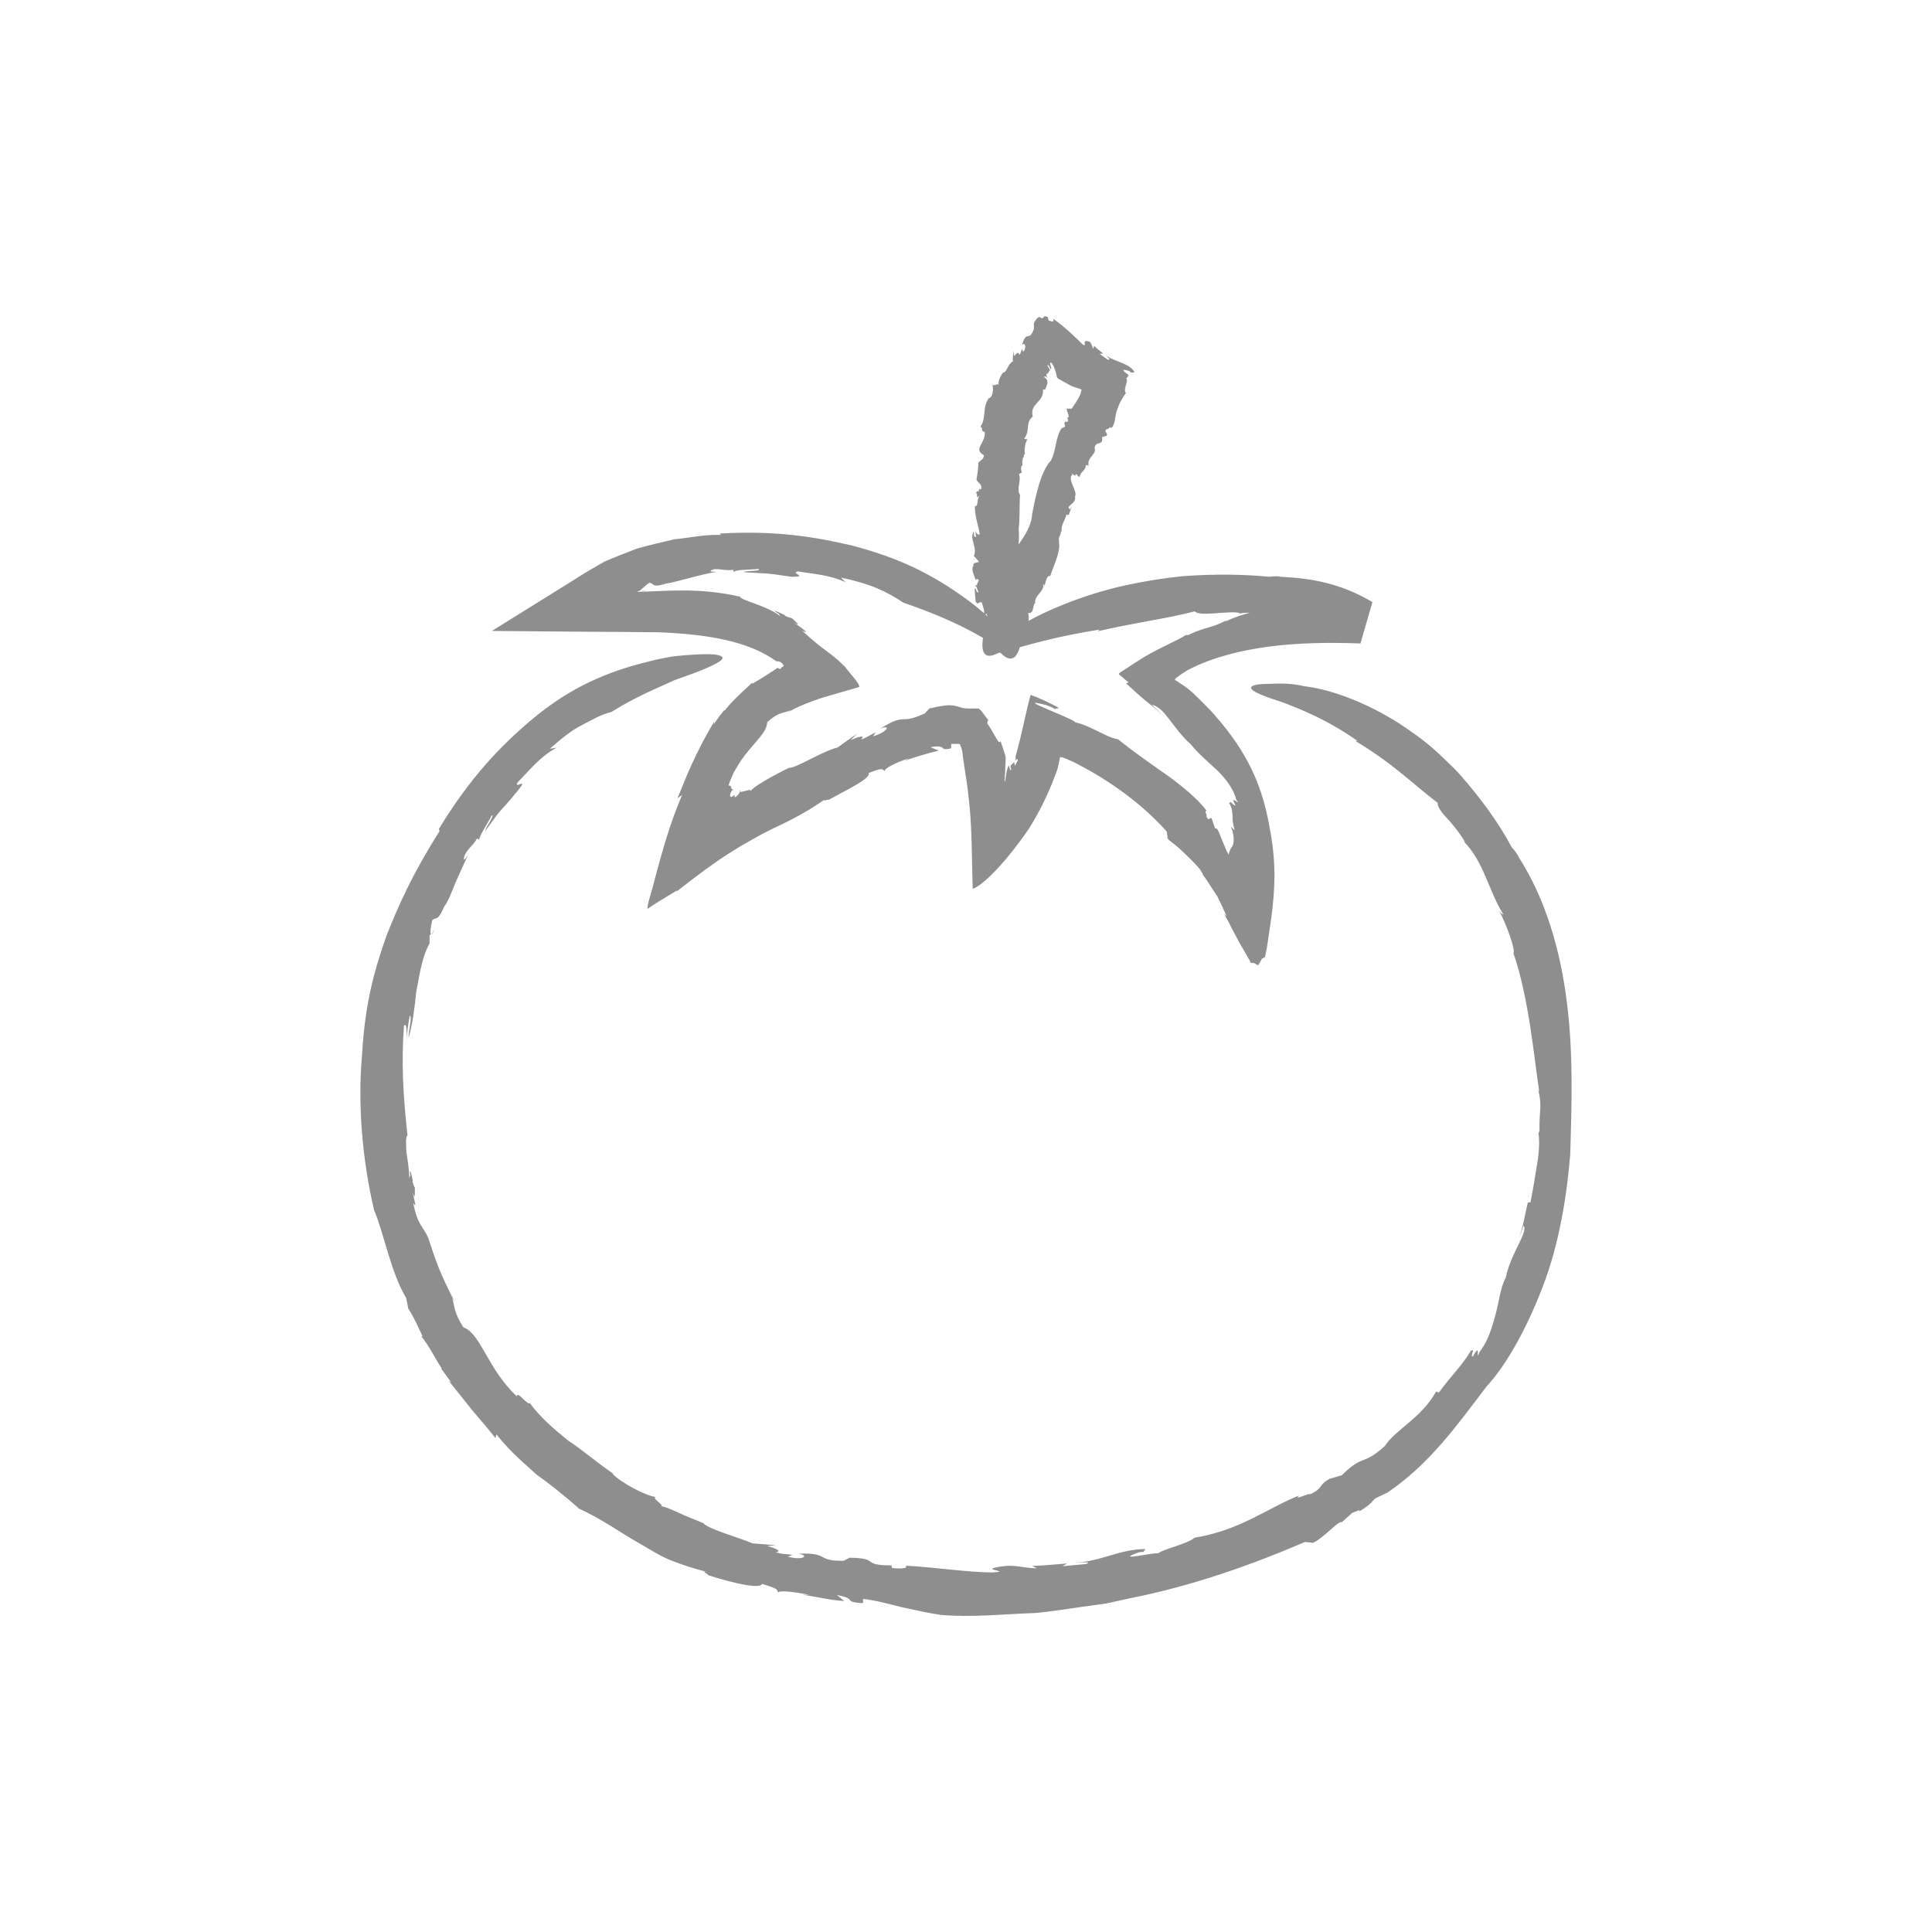 <svg width="71" height="71" viewBox="0 0 71 71" fill="none" xmlns="http://www.w3.org/2000/svg">
<path d="M35.775 20.588L35.825 20.518C35.825 20.518 35.785 20.538 35.775 20.588Z" fill="#8E8E8E"/>
<path d="M37.486 18.188L37.496 18.207L37.486 18.188Z" fill="#8E8E8E"/>
<path d="M37.226 21.367C37.266 20.517 37.496 20.307 37.436 19.437C37.486 19.027 37.456 18.587 37.486 18.187C37.336 17.977 37.546 17.667 37.446 17.427L37.556 17.357C37.516 17.277 37.506 17.177 37.556 17.107H37.586C37.536 16.987 37.606 16.877 37.586 16.817H37.616L37.636 16.687L37.666 16.717C37.636 16.507 37.666 16.297 37.756 16.147L37.636 16.127C37.876 15.797 37.666 15.587 37.936 15.317H37.956C37.816 14.807 38.396 14.797 38.326 14.287C38.326 14.357 38.386 14.287 38.406 14.317C38.486 14.127 38.566 13.977 38.366 13.857C38.406 13.797 38.456 13.857 38.516 13.907C38.446 13.837 38.446 13.747 38.486 13.697V13.757L38.586 13.597C38.556 13.537 38.516 13.477 38.486 13.417C38.586 13.387 38.596 13.657 38.636 13.537L38.586 13.347C38.636 13.267 38.716 13.437 38.756 13.547C38.806 13.667 38.826 13.797 38.846 13.877C38.876 13.907 38.906 13.927 38.946 13.947C39.076 14.017 39.216 14.097 39.356 14.177C39.516 14.247 39.596 14.247 39.746 14.317C39.716 14.487 39.686 14.577 39.386 15.017H39.256C39.086 14.967 39.386 15.367 39.226 15.337L39.256 15.477C39.256 15.477 39.156 15.547 39.146 15.477C39.096 15.577 39.126 15.587 39.146 15.677L39.006 15.747C38.776 16.107 38.826 16.517 38.626 16.917C38.226 17.337 38.036 18.337 37.926 18.927C37.866 19.777 36.876 20.407 36.836 21.287C36.806 21.307 36.836 21.387 36.846 21.397L36.536 22.097C36.536 22.097 35.096 25.507 37.466 23.427L37.496 23.457C37.736 23.107 37.856 22.867 37.786 22.527C38.016 22.567 37.936 22.217 38.046 22.157V22.177C37.986 21.877 38.396 21.747 38.336 21.457C38.346 21.477 38.406 21.497 38.386 21.557C38.426 21.377 38.466 21.137 38.596 21.167C38.726 20.757 39.006 20.227 38.906 19.887L38.936 19.917C38.856 19.717 38.996 19.717 38.986 19.527C39.006 19.527 39.016 19.517 39.026 19.527C38.956 19.317 39.186 19.057 39.186 18.907L39.276 18.927L39.386 18.607L39.326 18.717C39.116 18.587 39.566 18.537 39.506 18.247C39.616 18.047 39.206 17.627 39.406 17.447C39.346 17.297 39.546 17.607 39.526 17.417C39.646 17.457 39.566 17.517 39.686 17.517C39.686 17.337 39.906 17.307 39.906 17.087L40.006 17.117C39.936 16.797 40.316 16.697 40.226 16.467C40.256 16.177 40.566 16.407 40.496 16.067L40.666 16.017C40.736 15.907 40.546 15.877 40.666 15.767C40.746 15.807 40.796 15.627 40.836 15.737C40.956 15.617 40.966 15.457 40.996 15.287C40.996 15.227 41.046 15.077 41.106 14.917C41.166 14.767 41.256 14.617 41.376 14.447C41.256 14.307 41.496 13.977 41.386 13.907C41.406 13.897 41.446 13.847 41.476 13.787C41.356 13.687 41.106 13.517 41.476 13.627C41.516 13.637 41.566 13.677 41.536 13.687H41.696C41.536 13.347 40.926 13.287 40.636 13.057C40.716 13.147 40.856 13.227 40.706 13.217L40.416 13.007L40.536 12.987L40.326 12.817L40.206 12.707L40.186 12.817C40.086 12.687 40.136 12.517 39.906 12.537C39.786 12.557 39.956 12.737 39.796 12.667C39.556 12.427 39.116 11.997 38.706 11.717C38.746 11.877 38.646 11.807 38.536 11.777L38.506 11.647C38.506 11.647 38.416 11.617 38.386 11.617C38.356 11.657 38.336 11.677 38.326 11.687C38.296 11.707 38.266 11.687 38.246 11.677C38.206 11.637 38.146 11.607 37.996 11.867V11.757V12.087C37.806 12.607 37.726 12.087 37.556 12.687C37.666 12.537 37.746 12.797 37.596 12.927L37.566 12.817C37.506 12.927 37.516 12.997 37.456 13.047C37.456 12.947 37.376 12.917 37.276 13.097L37.256 12.907C37.226 13.057 37.206 13.197 37.226 13.277C37.026 13.377 37.006 13.697 36.856 13.697C36.856 13.697 36.626 14.017 36.716 14.157C36.666 14.047 36.536 14.227 36.466 14.127C36.516 14.267 36.496 14.567 36.356 14.637V14.607C36.076 14.977 36.266 15.357 36.026 15.687C36.146 15.697 36.026 15.877 36.186 15.867C36.246 16.277 35.736 16.497 36.156 16.727C36.156 16.897 36.016 16.907 35.976 16.997L35.956 16.957C35.946 17.287 35.926 17.377 35.886 17.617C35.916 17.747 36.126 17.787 36.046 17.997C35.966 17.917 35.976 18.007 35.966 18.087C35.966 18.037 35.926 18.017 35.866 18.117C35.886 18.137 35.906 18.157 35.916 18.177C35.916 18.177 35.906 18.177 35.896 18.177C35.916 18.317 35.936 18.297 35.956 18.237C35.966 18.237 35.986 18.237 36.006 18.217C35.876 18.347 35.976 18.597 35.826 18.607C35.826 19.007 35.956 19.307 36.006 19.637C35.926 19.667 35.866 19.587 35.846 19.497L35.866 19.737C35.756 19.737 35.806 19.597 35.786 19.527C35.606 19.807 35.936 20.107 35.786 20.437L35.866 20.507V20.527C35.866 20.527 35.956 20.597 35.976 20.647C35.886 20.697 35.756 20.647 35.766 20.807C35.676 20.937 35.816 21.177 35.866 21.337C35.876 21.247 35.936 21.277 35.966 21.317C35.966 21.397 35.876 21.447 35.916 21.507H35.786C35.906 21.487 35.916 21.727 35.966 21.757C35.876 21.807 35.886 21.637 35.816 21.617C35.836 21.937 35.826 21.777 35.856 22.107C35.956 22.277 35.976 22.067 36.086 22.147C36.116 22.297 36.206 22.437 36.146 22.617L36.256 22.557C36.356 22.837 36.356 23.007 36.256 23.207C36.786 24.227 37.116 24.297 37.296 24.137C37.476 23.967 37.526 23.557 37.526 23.557C37.706 22.727 37.356 22.337 37.246 21.377L37.226 21.367Z" fill="#8E8E8E"/>
<path d="M23.767 21.688L23.537 21.738C23.537 21.738 23.607 21.747 23.767 21.688Z" fill="#8E8E8E"/>
<path d="M43.596 23.346L43.646 23.316L43.596 23.346Z" fill="#8E8E8E"/>
<path d="M28.536 24.317C28.536 24.317 28.506 24.297 28.486 24.297C28.506 24.297 28.536 24.317 28.536 24.317Z" fill="#8E8E8E"/>
<path d="M26.486 19.657C25.846 19.637 25.296 19.777 24.786 19.817C24.286 19.937 23.836 20.037 23.416 20.157C23.006 20.317 22.606 20.467 22.216 20.637C21.846 20.847 21.466 21.067 21.066 21.327L18.076 23.187L21.696 23.217C22.396 23.217 23.196 23.227 24.246 23.237C25.856 23.307 27.456 23.517 28.536 24.307C28.666 24.267 28.816 24.427 28.796 24.487C28.746 24.507 28.706 24.527 28.686 24.587C28.636 24.577 28.596 24.557 28.566 24.537C28.626 24.517 28.466 24.617 28.406 24.657C28.316 24.717 28.236 24.767 28.156 24.817C27.986 24.937 27.806 25.027 27.646 25.127V25.087C27.226 25.467 26.776 25.897 26.626 26.127V26.087C26.476 26.257 26.356 26.437 26.226 26.617L26.256 26.507C26.006 26.907 25.796 27.317 25.596 27.717C25.486 27.947 25.386 28.167 25.286 28.387C25.156 28.707 25.026 29.027 24.896 29.337L25.066 29.217C24.646 30.207 24.436 30.967 24.256 31.597C24.166 31.917 24.086 32.227 24.006 32.527C23.936 32.817 23.786 33.227 23.796 33.397C24.126 33.177 24.486 32.957 24.906 32.707L24.836 32.787C25.646 32.147 26.246 31.707 26.796 31.357C27.076 31.177 27.346 31.017 27.616 30.867L28.016 30.647L28.286 30.507C28.936 30.197 29.586 29.897 30.336 29.357C30.146 29.497 30.446 29.357 30.446 29.397C31.186 28.987 31.996 28.617 31.926 28.407C32.496 28.177 32.416 28.287 32.516 28.337C32.476 28.247 32.956 28.007 33.406 27.867L33.216 27.967C33.636 27.817 34.066 27.687 34.496 27.587C34.396 27.537 34.296 27.507 34.196 27.457C34.556 27.397 34.606 27.457 34.656 27.497C34.686 27.537 34.806 27.547 34.956 27.497V27.337C35.046 27.337 35.116 27.337 35.186 27.337C35.216 27.337 35.256 27.337 35.276 27.347L35.316 27.447C35.366 27.577 35.376 27.697 35.386 27.807C35.416 28.007 35.446 28.207 35.476 28.417C35.536 28.767 35.586 29.177 35.636 29.687C35.716 30.497 35.716 31.637 35.746 32.667C36.206 32.497 37.106 31.497 37.816 30.447C38.176 29.877 38.516 29.197 38.776 28.497C38.856 28.287 38.876 28.227 38.876 28.197L38.906 28.077L38.956 27.827C39.016 27.807 39.116 27.867 39.206 27.897L39.346 27.957C39.396 27.977 39.426 27.987 39.556 28.057C39.986 28.277 40.396 28.517 40.786 28.777C41.576 29.297 42.286 29.897 42.876 30.557L42.906 30.757C42.876 30.867 43.036 30.887 43.466 31.297C43.826 31.647 44.136 31.927 44.206 32.147C44.386 32.387 44.566 32.697 44.736 32.937C44.886 33.257 45.226 33.937 44.966 33.547C45.026 33.667 45.086 33.767 45.136 33.857C45.196 33.977 45.246 34.077 45.296 34.167C45.386 34.337 45.456 34.467 45.526 34.607C45.636 34.787 45.746 34.987 45.936 35.317L45.966 35.397C46.076 35.347 46.156 35.437 46.226 35.477C46.256 35.437 46.296 35.387 46.326 35.327C46.356 35.267 46.386 35.207 46.396 35.217C46.426 35.217 46.456 35.187 46.486 35.167C46.486 35.187 46.506 35.107 46.516 35.037L46.556 34.837L46.616 34.437L46.726 33.687C46.846 32.727 46.916 31.757 46.666 30.457C46.346 28.547 45.606 27.347 44.476 26.097C44.196 25.817 43.896 25.497 43.616 25.277C43.516 25.207 43.426 25.147 43.306 25.067C43.276 25.037 43.136 24.987 43.186 24.957C43.216 24.917 43.256 24.887 43.306 24.857C43.386 24.787 43.486 24.727 43.586 24.667C43.606 24.647 43.626 24.637 43.666 24.617L43.846 24.527C43.966 24.467 44.086 24.417 44.206 24.367C44.456 24.267 44.706 24.177 44.966 24.107C45.486 23.947 46.036 23.847 46.596 23.767C47.716 23.617 48.866 23.607 49.996 23.647L50.436 22.127C49.266 21.427 48.156 21.247 47.066 21.197C46.956 21.157 46.666 21.187 46.666 21.197C45.636 21.097 44.596 21.097 43.566 21.167C43.566 21.167 42.626 21.237 41.426 21.497C40.226 21.747 38.776 22.267 37.766 22.837C36.746 23.397 36.146 23.937 36.406 23.997C36.686 24.127 37.766 23.557 40.406 23.137L40.346 23.197C41.876 22.847 42.836 22.747 43.906 22.467C44.086 22.677 45.196 22.427 45.556 22.527L45.526 22.547C46.496 22.397 47.456 22.837 48.346 22.897C48.306 22.907 48.276 22.967 48.076 22.927C48.726 23.027 49.516 23.307 49.456 23.457C49.496 23.477 49.536 23.497 49.576 23.517L50.006 22.027C48.306 22.027 46.006 22.337 45.026 22.847L45.086 22.787C44.516 23.097 44.306 23.027 43.666 23.337C43.626 23.337 43.576 23.337 43.576 23.337C43.356 23.497 42.636 23.797 42.076 24.127C41.806 24.297 41.536 24.467 41.296 24.627C41.236 24.667 41.176 24.707 41.126 24.747C41.086 24.787 41.196 24.837 41.226 24.867C41.316 24.947 41.396 25.017 41.476 25.077L41.386 25.117C41.626 25.327 41.836 25.537 42.096 25.747C42.226 25.857 42.376 25.967 42.496 26.077L42.806 26.357C42.726 26.277 42.496 26.057 42.326 25.897C42.826 26.007 43.076 26.747 43.766 27.357C44.026 27.687 44.366 27.967 44.696 28.277C45.016 28.577 45.336 28.987 45.426 29.377C45.676 29.707 45.126 29.117 45.406 29.597C45.276 29.597 45.246 29.397 45.176 29.517C45.286 29.717 45.286 29.857 45.296 29.997C45.296 30.137 45.296 30.247 45.376 30.517L45.236 30.377C45.386 30.767 45.346 31.007 45.276 31.117C45.196 31.197 45.146 31.407 45.156 31.417C45.026 31.217 44.826 30.617 44.746 30.487C44.716 30.447 44.696 30.437 44.656 30.447C44.606 30.317 44.566 30.197 44.536 30.097C44.466 29.967 44.446 30.237 44.336 30.007C44.376 29.927 44.226 29.797 44.346 29.797C44.026 29.367 43.456 28.897 42.916 28.507C42.346 28.107 41.736 27.687 41.086 27.167C40.686 27.117 40.066 26.657 39.516 26.547C39.486 26.417 37.116 25.577 38.426 25.907C38.546 25.937 38.766 26.037 38.756 26.057L38.916 26.017C38.576 25.827 38.206 25.657 37.876 25.537C37.706 26.137 37.586 26.807 37.436 27.367L37.336 27.747C37.306 27.847 37.326 27.817 37.326 27.847C37.326 27.887 37.316 27.927 37.296 27.957C37.346 27.937 37.376 27.837 37.406 27.937C37.366 28.007 37.336 28.077 37.296 28.147C37.296 28.097 37.276 28.047 37.266 28.007C37.216 28.067 37.176 28.107 37.136 28.127C37.136 28.187 37.156 28.257 37.166 28.307C37.066 28.317 37.106 27.947 37.016 28.277C36.966 28.397 36.946 28.817 36.916 28.707C36.916 28.627 36.926 28.527 36.936 28.427C36.936 28.287 36.946 28.127 36.956 27.967V27.817C36.956 27.817 36.926 27.687 36.886 27.577C36.846 27.457 36.806 27.347 36.766 27.227C36.716 27.427 36.556 26.967 36.276 26.577L36.316 26.457C36.166 26.287 36.076 26.097 35.956 26.037C35.806 26.037 35.686 26.037 35.596 26.037C35.416 26.037 35.336 26.007 35.246 25.977C35.156 25.957 35.076 25.917 34.876 25.917C34.786 25.917 34.626 25.937 34.536 25.957C34.436 25.977 34.316 25.997 34.166 26.037L34.256 25.947C34.156 26.027 34.066 26.127 33.986 26.217C33.006 26.667 33.356 26.157 32.346 26.777C32.766 26.607 32.616 26.907 32.086 27.057L32.186 26.917C31.906 27.037 31.826 27.127 31.636 27.177C31.786 27.057 31.676 27.007 31.266 27.197L31.496 26.967C31.256 27.127 31.016 27.297 30.786 27.467C30.146 27.637 29.296 28.217 28.996 28.217C28.996 28.217 27.746 28.817 27.546 29.107C27.736 28.887 27.066 29.237 27.196 29.037C27.236 29.127 26.966 29.397 26.996 29.257L27.016 29.227C27.016 29.227 26.976 29.217 26.916 29.267C26.826 29.357 26.766 29.187 26.946 28.997C26.806 29.027 26.946 28.867 26.776 28.867C26.776 28.837 26.856 28.627 26.916 28.497C26.976 28.347 27.066 28.227 27.136 28.097C27.286 27.847 27.466 27.637 27.616 27.457C27.926 27.087 28.176 26.857 28.196 26.537C28.626 26.147 28.806 26.217 29.066 26.097C29.026 26.127 28.996 26.147 28.956 26.187C29.156 26.027 29.846 25.757 30.266 25.627C30.736 25.487 31.136 25.377 31.576 25.247C31.596 25.117 31.286 24.817 31.056 24.507C30.526 23.967 30.306 23.947 29.476 23.177C29.846 23.357 29.406 23.027 29.166 22.877C29.346 22.987 29.426 22.997 29.086 22.707C29.016 22.707 28.926 22.667 28.846 22.627C28.846 22.627 28.836 22.607 28.846 22.607C28.346 22.367 28.416 22.447 28.636 22.567C28.616 22.567 28.636 22.597 28.686 22.657C28.236 22.267 27.216 22.067 27.196 21.927C25.586 21.567 24.466 21.737 23.196 21.757C23.056 21.677 23.356 21.617 23.726 21.597H22.816C22.816 21.507 23.336 21.557 23.616 21.537C22.986 21.417 22.346 21.497 21.676 21.537L22.036 22.617C22.406 22.367 22.766 22.027 23.256 21.897L23.446 21.727L23.516 21.707C23.516 21.707 23.716 21.507 23.866 21.417C24.056 21.437 23.926 21.617 24.476 21.447C24.926 21.377 25.726 21.107 26.336 21.017C26.006 21.017 26.106 20.957 26.246 20.917C26.546 20.907 26.716 20.987 26.946 20.937L26.976 21.057C26.856 20.917 27.746 20.937 27.866 20.907C28.026 21.007 27.396 20.957 27.326 21.027C28.506 21.107 27.916 21.027 29.096 21.197C29.746 21.197 29.006 21.067 29.326 20.997C29.886 21.097 30.466 21.117 31.076 21.397L30.906 21.227C31.976 21.447 32.586 21.737 33.196 22.147C35.126 22.807 36.116 23.417 36.646 23.767C37.166 24.127 37.196 24.007 37.106 23.707C36.946 23.347 36.506 22.827 36.106 22.487C35.706 22.137 35.346 21.897 35.346 21.897C33.926 20.887 32.686 20.417 31.346 20.057C29.996 19.737 28.526 19.487 26.456 19.607L26.486 19.657Z" fill="#8E8E8E"/>
<path d="M15.976 34.137L15.846 34.367C15.846 34.367 15.906 34.317 15.976 34.137Z" fill="#8E8E8E"/>
<path d="M13.747 44.477C13.747 44.477 13.727 44.416 13.717 44.397L13.747 44.477Z" fill="#8E8E8E"/>
<path d="M16.156 30.537C15.136 32.157 14.646 33.267 14.196 34.407C13.796 35.557 13.416 36.777 13.306 38.757C13.136 40.637 13.326 42.667 13.746 44.467C14.096 45.277 14.376 46.807 14.926 47.697L15.006 48.097C15.206 48.397 15.376 48.777 15.526 49.107H15.486C15.816 49.527 16.066 50.067 16.236 50.287H16.206L16.586 50.807L16.486 50.737C16.786 51.117 17.076 51.477 17.356 51.827C17.656 52.177 17.946 52.517 18.206 52.847L18.246 52.717C18.806 53.417 19.296 53.797 19.726 54.197C20.206 54.537 20.646 54.887 21.256 55.417H21.226C22.176 55.847 22.806 56.337 23.516 56.727C23.866 56.927 24.206 57.157 24.616 57.327C25.016 57.487 25.466 57.637 25.976 57.767C25.726 57.707 26.056 57.867 26.026 57.887C26.946 58.187 27.946 58.407 28.006 58.207C28.666 58.407 28.536 58.417 28.596 58.527C28.616 58.427 29.216 58.507 29.746 58.607H29.496C30.006 58.677 30.506 58.807 31.026 58.837L30.756 58.617C31.556 58.767 30.926 58.867 31.716 58.917V58.757C32.286 58.827 32.716 58.967 33.156 59.067C33.596 59.157 34.026 59.267 34.576 59.347C35.716 59.447 36.876 59.317 38.046 59.277C38.626 59.227 39.206 59.127 39.786 59.047L40.656 58.927L41.516 58.737C43.806 58.287 45.976 57.517 47.956 56.667L48.176 56.687C48.256 56.747 48.496 56.557 48.736 56.357C48.976 56.157 49.196 55.917 49.316 55.937L49.696 55.597C49.836 55.547 50.096 55.417 49.906 55.577C50.296 55.327 50.306 55.317 50.536 55.067L50.996 54.847C52.526 53.797 53.466 52.487 54.626 50.957C55.426 50.097 56.226 48.587 56.806 46.987C57.376 45.377 57.606 43.657 57.706 42.417C57.756 40.667 57.826 38.777 57.586 36.867C57.356 34.967 56.806 33.047 55.816 31.507C55.776 31.387 55.576 31.147 55.566 31.157C55.046 30.177 54.366 29.277 53.626 28.437C53.626 28.437 53.456 28.247 53.146 27.957C52.846 27.657 52.406 27.257 51.846 26.877C50.756 26.087 49.206 25.367 47.926 25.217C47.306 25.067 46.756 25.137 46.416 25.137C46.066 25.157 45.906 25.227 46.006 25.337C46.106 25.447 46.466 25.597 47.126 25.807C47.776 26.057 48.746 26.427 49.886 27.227H49.806C51.206 28.067 51.916 28.807 52.836 29.507C52.806 29.657 53.026 29.917 53.276 30.177C53.516 30.457 53.746 30.767 53.836 30.947L53.796 30.927C54.536 31.667 54.726 32.797 55.256 33.617C55.226 33.587 55.156 33.597 55.056 33.387C55.386 34.017 55.706 34.947 55.616 35.027C56.186 36.637 56.396 39.027 56.566 40.117L56.526 40.037C56.686 40.667 56.556 40.847 56.576 41.557C56.556 41.597 56.546 41.647 56.536 41.637C56.596 41.987 56.546 42.487 56.456 42.967C56.386 43.447 56.296 43.907 56.246 44.177L56.146 44.197C56.036 44.637 55.976 45.097 55.816 45.517C55.876 45.357 55.946 45.197 55.986 45.037C56.176 45.277 55.546 45.987 55.336 46.947C55.126 47.357 55.086 47.857 54.956 48.327C54.826 48.797 54.686 49.287 54.376 49.677C54.206 50.127 54.456 49.237 54.126 49.857C54.006 49.807 54.246 49.547 54.056 49.637C53.706 50.217 53.366 50.507 52.876 51.177L52.776 51.137C52.236 52.117 51.286 52.527 50.886 53.147C50.046 53.897 50.136 53.407 49.306 54.217L48.856 54.347C48.426 54.597 48.646 54.677 48.146 54.917C48.146 54.837 47.496 55.177 47.746 54.957C46.606 55.407 45.556 56.247 43.906 56.507C43.606 56.757 42.786 56.907 42.556 57.087C42.496 57.027 40.916 57.397 41.796 57.067C41.876 57.037 42.016 57.017 42.006 57.047L42.096 56.927C41.146 56.927 40.456 57.387 39.506 57.427C39.786 57.427 40.146 57.377 39.916 57.477L39.046 57.557L39.216 57.457C38.786 57.487 38.356 57.537 37.926 57.547L38.116 57.637C37.476 57.617 37.246 57.447 36.536 57.617C36.216 57.707 37.146 57.737 36.476 57.787C35.626 57.787 34.356 57.597 33.286 57.537C33.376 57.657 33.086 57.647 32.786 57.627L32.756 57.527C31.606 57.527 32.366 57.257 31.226 57.247L31.336 57.187L31.006 57.357C29.966 57.377 30.506 57.047 29.336 57.097C29.776 57.167 29.496 57.357 28.956 57.207L29.116 57.137C28.806 57.097 28.696 57.117 28.506 57.037C28.696 57.037 28.636 56.927 28.196 56.817L28.516 56.787L27.656 56.717C27.046 56.467 26.046 56.197 25.846 55.977C25.846 55.977 25.526 55.837 25.166 55.697C24.816 55.537 24.426 55.347 24.246 55.347C24.536 55.387 23.866 55.017 24.116 55.017C23.736 54.977 22.796 54.477 22.496 54.147L22.566 54.177C21.916 53.737 21.426 53.297 20.876 52.937C20.376 52.527 19.886 52.127 19.466 51.557C19.426 51.687 18.986 51.077 18.996 51.317C17.906 50.297 17.676 49.007 17.026 48.777C16.666 48.207 16.726 48.037 16.616 47.707L16.706 47.837C16.136 46.717 16.026 46.367 15.736 45.487C15.546 45.057 15.346 45.037 15.186 44.207C15.336 44.447 15.226 44.127 15.166 43.817C15.226 44.007 15.256 44.067 15.246 43.647C15.216 43.597 15.186 43.507 15.156 43.427C15.156 43.427 15.156 43.407 15.176 43.407C15.066 42.897 15.056 42.987 15.076 43.227C15.066 43.217 15.046 43.237 15.036 43.317C15.046 43.037 14.986 42.667 14.936 42.347C14.916 42.027 14.906 41.767 14.976 41.727C14.806 40.167 14.746 39.027 14.846 37.697C14.946 37.567 14.946 37.877 14.946 38.257C14.946 37.947 15.006 37.637 15.056 37.327C15.166 37.357 15.006 37.857 15.016 38.147C15.166 37.607 15.236 37.047 15.296 36.457C15.416 35.877 15.476 35.247 15.786 34.667V34.387L15.836 34.317C15.796 34.307 15.836 34.007 15.886 33.817C16.036 33.677 16.066 33.897 16.326 33.317C16.476 33.107 16.606 32.777 16.746 32.417C16.896 32.077 17.076 31.697 17.206 31.407C17.016 31.707 17.026 31.587 17.076 31.427C17.226 31.137 17.416 31.047 17.526 30.817L17.646 30.867C17.476 30.907 18.026 30.107 18.056 29.977C18.236 29.887 17.826 30.427 17.836 30.537C18.576 29.497 18.226 30.037 19.036 29.047C19.466 28.517 18.856 29.047 19.026 28.747C19.456 28.317 19.826 27.817 20.456 27.477L20.206 27.517C20.646 27.127 21.006 26.837 21.386 26.647C21.756 26.457 22.076 26.257 22.466 26.167C23.386 25.587 24.186 25.277 24.786 24.997C25.406 24.777 25.846 24.617 26.126 24.477C26.696 24.217 26.636 24.117 26.306 24.057C25.966 24.017 25.336 24.057 24.776 24.117C24.236 24.197 23.776 24.327 23.776 24.327C21.956 24.767 20.666 25.497 19.516 26.467C18.366 27.437 17.256 28.607 16.126 30.467L16.156 30.537Z" fill="#8E8E8E"/>
</svg>
